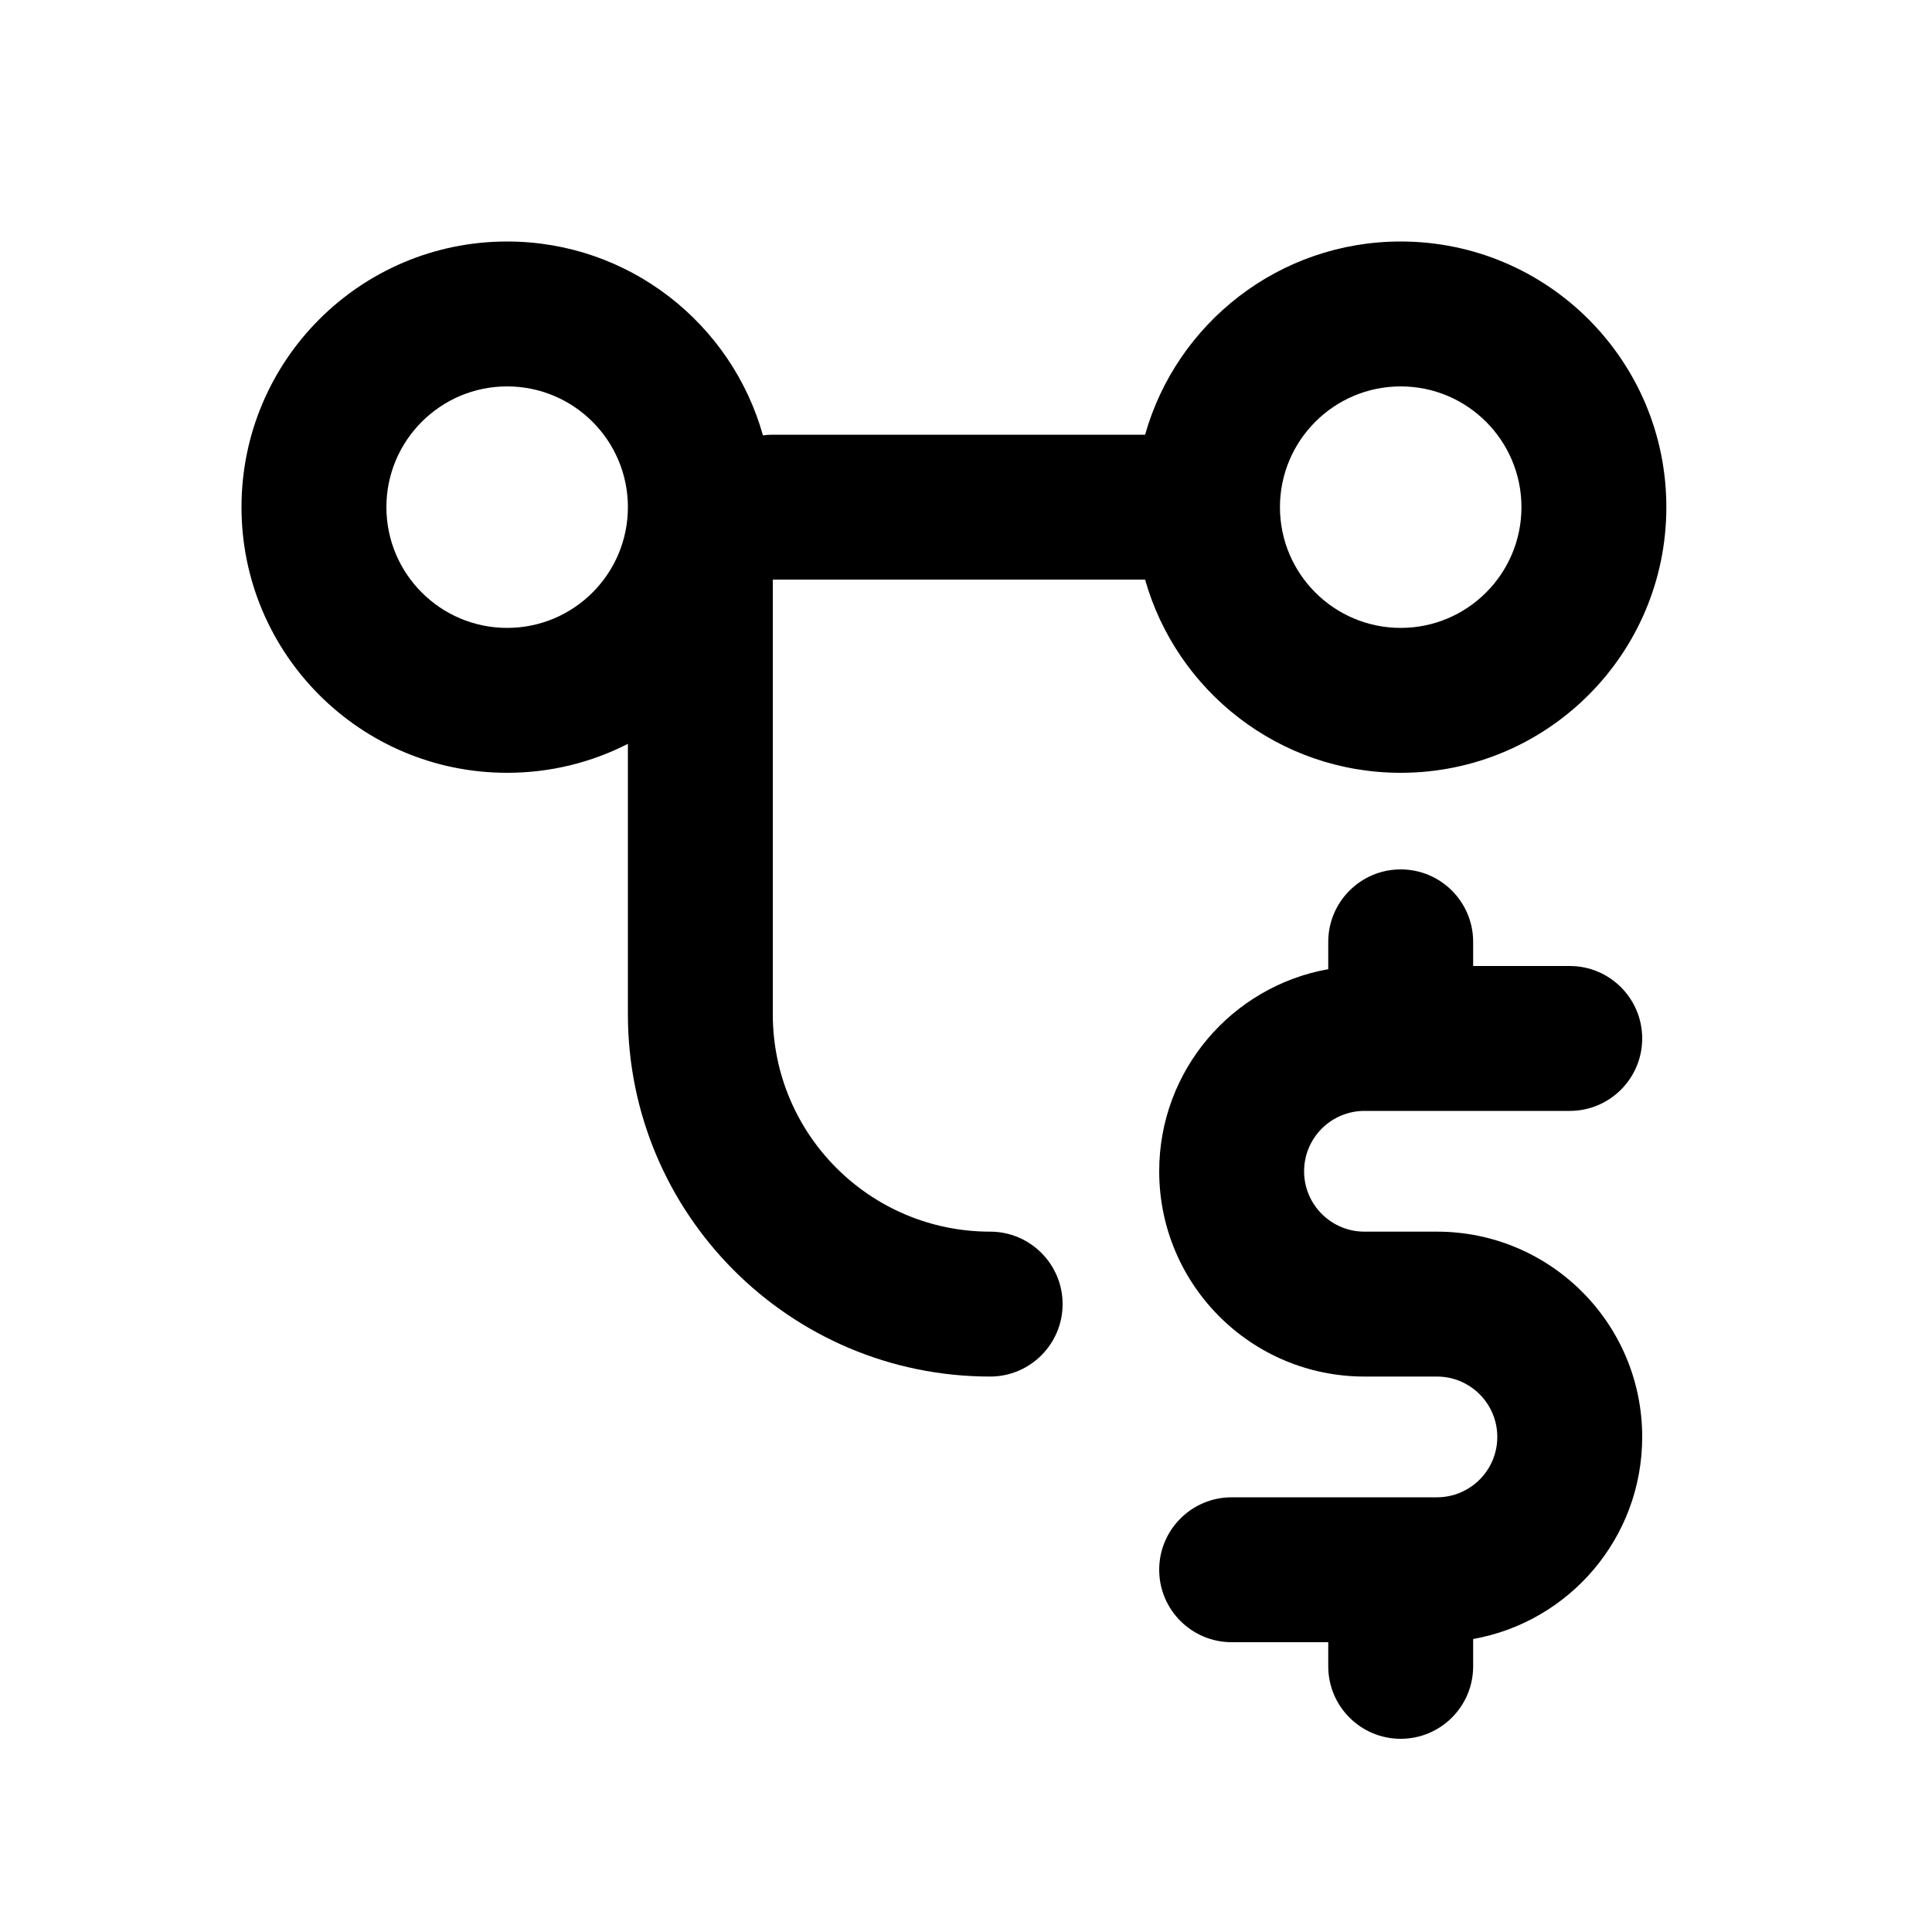 <svg xmlns="http://www.w3.org/2000/svg" viewBox="0 0 20 20"><path fill-rule="evenodd" d="M2.5 5.25c0-1.519 1.231-2.75 2.75-2.75 1.261 0 2.324.85 2.648 2.007.034-.005.068-.007.102-.007h3.854c.326-1.154 1.387-2 2.646-2 1.519 0 2.75 1.231 2.75 2.75s-1.231 2.75-2.75 2.75c-1.259 0-2.32-.846-2.646-2h-3.854v4.5c0 1.243 1.007 2.25 2.25 2.25.414 0 .75.336.75.75s-.336.75-.75.75c-2.071 0-3.75-1.679-3.75-3.75v-2.8c-.375.192-.8.3-1.25.3-1.519 0-2.75-1.231-2.75-2.75Zm2.75-1.25c-.69 0-1.25.56-1.25 1.25s.56 1.25 1.25 1.25 1.25-.56 1.25-1.25-.56-1.25-1.25-1.25Zm9.25 0c-.69 0-1.25.56-1.25 1.25s.56 1.25 1.25 1.25 1.25-.56 1.25-1.25-.56-1.25-1.25-1.25Z"/><path d="M13.75 10.033c-.995.177-1.75 1.046-1.75 2.092 0 1.174.951 2.125 2.125 2.125h.75c.345 0 .625.28.625.625s-.28.625-.625.625h-2.125c-.414 0-.75.336-.75.75s.336.75.75.75h1v.25c0 .414.336.75.75.75s.75-.336.75-.75v-.283c.995-.177 1.75-1.046 1.75-2.092 0-1.174-.951-2.125-2.125-2.125h-.75c-.345 0-.625-.28-.625-.625s.28-.625.625-.625h2.125c.414 0 .75-.336.75-.75s-.336-.75-.75-.75h-1v-.25c0-.414-.336-.75-.75-.75s-.75.336-.75.75v.283Z"/></svg>